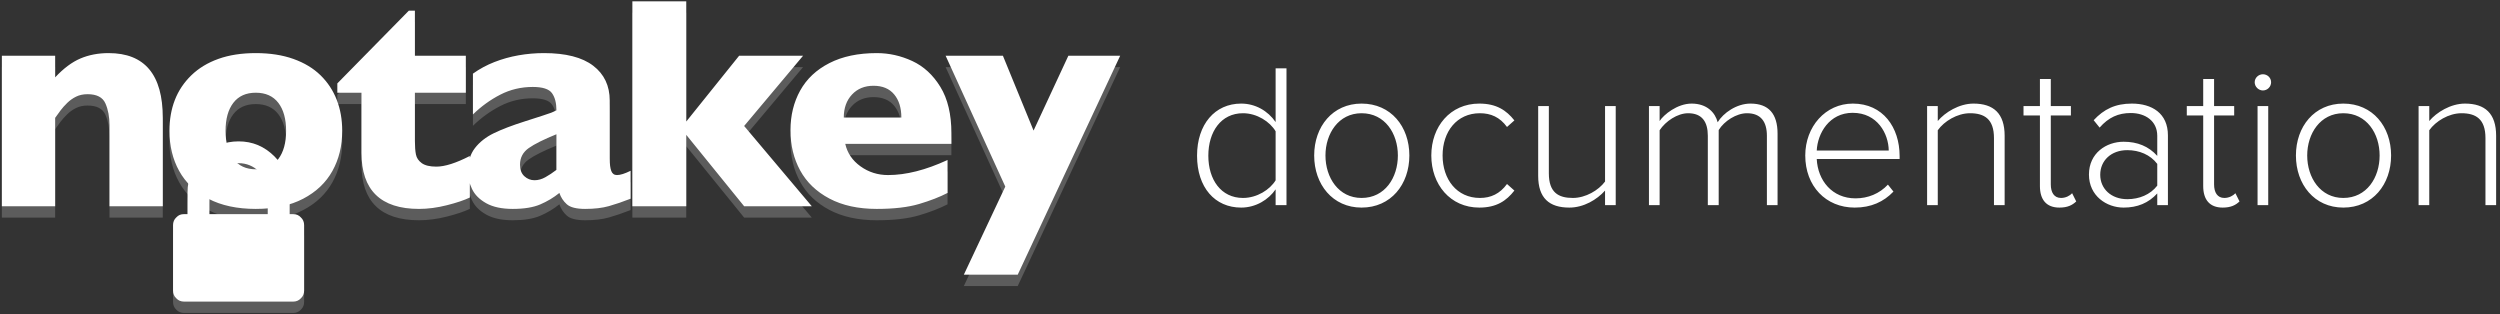 <?xml version="1.0" encoding="UTF-8"?>
<svg width="390px" height="49px" viewBox="0 0 390 49" version="1.1" xmlns="http://www.w3.org/2000/svg" xmlns:xlink="http://www.w3.org/1999/xlink">
    <rect x="0" y="0" width="390" height="49" fill="#333333" stroke="none"/>
    <!-- Generator: Sketch 42 (36781) - http://www.bohemiancoding.com/sketch -->
    <title>notakey-white-nobg</title>
    <desc>Created with Sketch.</desc>
    <defs></defs>
    <g id="Page-1" stroke="none" stroke-width="1" fill="none" fill-rule="evenodd">
        <g id="Artboard-2" transform="translate(-23, -20)" fill="#FFFFFF">
            <g id="notakey-white-nobg" transform="translate(23, 20)">
                <g id="Page-1">
                    <g>
                        <g id="Outline">
                            <g id="Group-2">
                                <g id="notakey-white-nobg" fill-rule="nonzero">
                                    <g id="Page-1">
                                        <g id="notakey---light-on-dark">
                                            <g id="Group">
                                                <path d="M27.504,48.311 C27.822,48.661 28.236,48.82 28.715,48.82 L45.753,48.82 C46.199,48.82 46.613,48.661 46.932,48.311 C47.283,47.993 47.442,47.58 47.442,47.103 L47.442,36.894 C47.442,36.417 47.283,36.003 46.932,35.686 C46.613,35.336 46.231,35.177 45.753,35.177 L45.18,35.177 L45.18,31.774 C45.18,29.579 44.384,27.734 42.823,26.177 C41.262,24.619 39.416,23.824 37.218,23.824 C35.02,23.824 33.173,24.619 31.612,26.177 C30.051,27.734 29.255,29.579 29.255,31.774 L29.255,35.177 L28.682,35.177 C28.205,35.177 27.822,35.336 27.504,35.686 C27.154,36.003 26.995,36.417 26.995,36.894 L26.995,47.103 C26.995,47.58 27.154,47.993 27.504,48.311 L27.504,48.311 Z M32.664,31.774 C32.664,30.501 33.109,29.453 34.002,28.562 C34.893,27.672 35.975,27.226 37.218,27.226 C38.46,27.226 39.542,27.672 40.435,28.562 C41.326,29.453 41.772,30.501 41.772,31.774 L41.772,35.177 L32.664,35.177 L32.664,31.774 L32.664,31.774 Z" id="Shadow-lock" fill-opacity="0.2"></path>
                                                <path d="M27.504,46.54 C27.822,46.89 28.236,47.049 28.715,47.049 L45.753,47.049 C46.199,47.049 46.613,46.89 46.932,46.54 C47.283,46.222 47.442,45.809 47.442,45.332 L47.442,35.123 C47.442,34.646 47.283,34.232 46.932,33.915 C46.613,33.565 46.231,33.406 45.753,33.406 L45.18,33.406 L45.18,30.003 C45.18,27.808 44.384,25.963 42.823,24.406 C41.262,22.847 39.416,22.053 37.218,22.053 C35.02,22.053 33.173,22.847 31.612,24.406 C30.051,25.963 29.255,27.808 29.255,30.003 L29.255,33.406 L28.682,33.406 C28.205,33.406 27.822,33.565 27.504,33.915 C27.154,34.232 26.995,34.646 26.995,35.123 L26.995,45.332 C26.995,45.809 27.154,46.222 27.504,46.54 L27.504,46.54 Z M32.664,30.003 C32.664,28.73 33.109,27.682 34.002,26.791 C34.893,25.901 35.975,25.454 37.218,25.454 C38.46,25.454 39.542,25.901 40.435,26.791 C41.326,27.682 41.772,28.73 41.772,30.003 L41.772,33.406 L32.664,33.406 L32.664,30.003 L32.664,30.003 Z" id="Dark-lock"></path>
                                                <path d="M25.395,32.175 L17.081,32.175 L17.081,19.514 C17.081,18.223 16.869,17.097 16.446,16.136 C16.022,15.175 15.094,14.694 13.663,14.694 C12.985,14.694 12.389,14.821 11.873,15.075 C11.357,15.329 10.895,15.655 10.487,16.055 C10.079,16.455 9.737,16.839 9.459,17.208 C9.182,17.577 8.897,17.969 8.605,18.384 L8.605,32.175 L0.291,32.175 L0.291,8.699 L8.605,8.699 L8.605,12.066 C9.914,10.666 11.226,9.686 12.543,9.125 C13.859,8.564 15.325,8.284 16.942,8.284 C22.577,8.284 25.395,11.65 25.395,18.384 L25.395,32.175 Z M53.385,20.414 C53.385,22.75 52.877,24.834 51.861,26.663 C50.845,28.493 49.324,29.938 47.3,30.999 C45.275,32.059 42.808,32.59 39.898,32.59 C36.988,32.59 34.521,32.059 32.496,30.999 C30.471,29.938 28.955,28.493 27.947,26.663 C26.938,24.834 26.434,22.75 26.434,20.414 C26.434,18.646 26.715,17.039 27.277,15.594 C27.839,14.149 28.693,12.869 29.84,11.754 C30.987,10.64 32.4,9.782 34.078,9.183 C35.756,8.583 37.696,8.284 39.898,8.284 C42.115,8.284 44.074,8.587 45.775,9.194 C47.477,9.802 48.885,10.651 50.002,11.743 C51.118,12.834 51.961,14.11 52.53,15.571 C53.1,17.031 53.385,18.646 53.385,20.414 L53.385,20.414 Z M44.632,20.414 C44.632,18.553 44.228,17.097 43.42,16.044 C42.611,14.99 41.437,14.464 39.898,14.464 C38.374,14.464 37.207,14.99 36.399,16.044 C35.591,17.097 35.187,18.553 35.187,20.414 C35.187,22.258 35.595,23.719 36.411,24.795 C37.227,25.871 38.389,26.409 39.898,26.409 C41.437,26.409 42.611,25.875 43.42,24.807 C44.228,23.738 44.632,22.274 44.632,20.414 L44.632,20.414 Z M73.292,30.814 C72.43,31.229 71.241,31.629 69.724,32.013 C68.208,32.398 66.757,32.59 65.371,32.59 C59.382,32.59 56.387,29.669 56.387,23.827 L56.387,14.464 L52.623,14.464 L52.623,13.011 L63.777,1.665 L64.724,1.665 L64.724,8.699 L72.669,8.699 L72.669,14.464 L64.724,14.464 L64.724,21.982 C64.724,22.858 64.778,23.565 64.886,24.103 C64.994,24.641 65.298,25.091 65.798,25.452 C66.299,25.814 67.057,25.994 68.073,25.994 C69.397,25.994 71.137,25.441 73.292,24.334 L73.292,30.814 Z M98.373,30.999 C97.157,31.475 96.033,31.86 95.001,32.152 C93.97,32.444 92.73,32.59 91.283,32.59 C89.913,32.59 88.958,32.348 88.419,31.863 C87.88,31.379 87.495,30.791 87.264,30.099 C86.371,30.822 85.378,31.418 84.285,31.886 C83.192,32.355 81.76,32.59 79.99,32.59 C78.281,32.59 76.899,32.294 75.844,31.702 C74.79,31.11 74.051,30.364 73.627,29.465 C73.204,28.566 72.992,27.639 72.992,26.686 C72.992,25.241 73.358,24.046 74.089,23.1 C74.82,22.155 75.802,21.382 77.034,20.783 C78.265,20.183 79.897,19.56 81.93,18.915 C83.084,18.546 83.958,18.265 84.551,18.073 C85.144,17.881 85.586,17.731 85.879,17.623 C86.171,17.516 86.479,17.377 86.803,17.208 C86.803,16.07 86.572,15.179 86.11,14.533 C85.648,13.887 84.647,13.564 83.107,13.564 C81.291,13.564 79.605,13.964 78.05,14.764 C76.495,15.563 75.071,16.593 73.777,17.854 L73.777,11.489 C74.809,10.751 75.925,10.148 77.126,9.679 C78.327,9.21 79.582,8.86 80.89,8.629 C82.199,8.399 83.523,8.284 84.863,8.284 C88.265,8.284 90.825,8.941 92.542,10.255 C94.258,11.57 95.117,13.38 95.117,15.686 L95.117,24.749 C95.117,25.61 95.197,26.252 95.359,26.675 C95.521,27.097 95.817,27.309 96.248,27.309 C96.772,27.309 97.48,27.086 98.373,26.64 L98.373,30.999 Z M86.803,26.502 L86.803,20.944 C84.832,21.743 83.392,22.462 82.484,23.1 C81.576,23.738 81.121,24.603 81.121,25.695 C81.121,26.479 81.348,27.078 81.803,27.493 C82.257,27.908 82.784,28.116 83.385,28.116 C83.954,28.116 84.52,27.958 85.082,27.643 C85.644,27.328 86.217,26.948 86.803,26.502 L86.803,26.502 Z M126.64,32.175 L116.086,32.175 L107.056,21.036 L107.056,32.175 L98.65,32.175 L98.65,0.212 L107.056,0.212 L107.056,18.961 L115.301,8.699 L125.278,8.699 L116.086,19.653 L126.64,32.175 Z M148.418,22.443 L131.86,22.443 C132.183,23.873 132.976,25.041 134.238,25.948 C135.501,26.855 136.933,27.309 138.534,27.309 C141.336,27.309 144.431,26.525 147.818,24.957 L147.818,30.099 C146.602,30.73 145.127,31.302 143.395,31.817 C141.663,32.332 139.458,32.59 136.779,32.59 C133.884,32.59 131.421,32.052 129.389,30.976 C127.356,29.899 125.836,28.439 124.827,26.594 C123.819,24.749 123.315,22.658 123.315,20.321 C123.315,18.015 123.819,15.951 124.827,14.129 C125.836,12.308 127.356,10.878 129.389,9.84 C131.421,8.802 133.884,8.284 136.779,8.284 C138.688,8.284 140.532,8.695 142.31,9.517 C144.088,10.34 145.551,11.685 146.698,13.553 C147.845,15.421 148.418,17.831 148.418,20.783 L148.418,22.443 Z M140.612,18.338 C140.612,16.831 140.239,15.628 139.492,14.729 C138.746,13.83 137.672,13.38 136.271,13.38 C134.885,13.38 133.765,13.837 132.91,14.752 C132.056,15.667 131.629,16.862 131.629,18.338 L140.612,18.338 Z M174.746,8.699 L158.765,42.852 L150.358,42.852 L156.825,29.108 L147.518,8.699 L156.455,8.699 L161.236,20.367 L166.663,8.699 L174.746,8.699 Z" id="notakey"></path>
                                                <path d="M25.395,33.946 L17.081,33.946 L17.081,21.285 C17.081,19.994 16.869,18.868 16.446,17.907 C16.022,16.946 15.094,16.466 13.663,16.466 C12.985,16.466 12.389,16.592 11.873,16.846 C11.357,17.1 10.895,17.426 10.487,17.826 C10.079,18.226 9.737,18.61 9.459,18.979 C9.182,19.348 8.897,19.74 8.605,20.155 L8.605,33.946 L0.291,33.946 L0.291,10.47 L8.605,10.47 L8.605,13.837 C9.914,12.438 11.226,11.457 12.543,10.896 C13.859,10.335 15.325,10.055 16.942,10.055 C22.577,10.055 25.395,13.421 25.395,20.155 L25.395,33.946 Z M53.385,22.185 C53.385,24.522 52.877,26.605 51.861,28.434 C50.845,30.264 49.324,31.709 47.3,32.77 C45.275,33.83 42.808,34.361 39.898,34.361 C36.988,34.361 34.521,33.83 32.496,32.77 C30.471,31.709 28.955,30.264 27.947,28.434 C26.938,26.605 26.434,24.522 26.434,22.185 C26.434,20.417 26.715,18.81 27.277,17.365 C27.839,15.92 28.693,14.64 29.84,13.525 C30.987,12.411 32.4,11.554 34.078,10.954 C35.756,10.354 37.696,10.055 39.898,10.055 C42.115,10.055 44.074,10.358 45.775,10.966 C47.477,11.573 48.885,12.422 50.002,13.514 C51.118,14.605 51.961,15.881 52.53,17.342 C53.1,18.802 53.385,20.417 53.385,22.185 L53.385,22.185 Z M44.632,22.185 C44.632,20.324 44.228,18.868 43.42,17.815 C42.611,16.761 41.437,16.235 39.898,16.235 C38.374,16.235 37.207,16.761 36.399,17.815 C35.591,18.868 35.187,20.324 35.187,22.185 C35.187,24.03 35.595,25.49 36.411,26.566 C37.227,27.642 38.389,28.181 39.898,28.181 C41.437,28.181 42.611,27.646 43.42,26.578 C44.228,25.509 44.632,24.045 44.632,22.185 L44.632,22.185 Z M73.292,32.585 C72.43,33 71.241,33.4 69.724,33.784 C68.208,34.169 66.757,34.361 65.371,34.361 C59.382,34.361 56.387,31.44 56.387,25.598 L56.387,16.235 L52.623,16.235 L52.623,14.782 L63.777,3.436 L64.724,3.436 L64.724,10.47 L72.669,10.47 L72.669,16.235 L64.724,16.235 L64.724,23.753 C64.724,24.629 64.778,25.336 64.886,25.874 C64.994,26.413 65.298,26.862 65.798,27.224 C66.299,27.585 67.057,27.765 68.073,27.765 C69.397,27.765 71.137,27.212 73.292,26.105 L73.292,32.585 Z M98.373,32.77 C97.157,33.246 96.033,33.631 95.001,33.923 C93.97,34.215 92.73,34.361 91.283,34.361 C89.913,34.361 88.958,34.119 88.419,33.634 C87.88,33.15 87.495,32.562 87.264,31.87 C86.371,32.593 85.378,33.189 84.285,33.658 C83.192,34.126 81.76,34.361 79.99,34.361 C78.281,34.361 76.899,34.065 75.844,33.473 C74.79,32.881 74.051,32.135 73.627,31.236 C73.204,30.337 72.992,29.41 72.992,28.457 C72.992,27.012 73.358,25.817 74.089,24.871 C74.82,23.926 75.802,23.153 77.034,22.554 C78.265,21.954 79.897,21.331 81.93,20.686 C83.084,20.317 83.958,20.036 84.551,19.844 C85.144,19.652 85.586,19.502 85.879,19.394 C86.171,19.287 86.479,19.148 86.803,18.979 C86.803,17.842 86.572,16.95 86.11,16.304 C85.648,15.658 84.647,15.336 83.107,15.336 C81.291,15.336 79.605,15.735 78.05,16.535 C76.495,17.334 75.071,18.364 73.777,19.625 L73.777,13.26 C74.809,12.522 75.925,11.919 77.126,11.45 C78.327,10.981 79.582,10.631 80.89,10.401 C82.199,10.17 83.523,10.055 84.863,10.055 C88.265,10.055 90.825,10.712 92.542,12.026 C94.258,13.341 95.117,15.151 95.117,17.457 L95.117,26.52 C95.117,27.381 95.197,28.023 95.359,28.446 C95.521,28.869 95.817,29.08 96.248,29.08 C96.772,29.08 97.48,28.857 98.373,28.411 L98.373,32.77 Z M86.803,28.273 L86.803,22.715 C84.832,23.515 83.392,24.233 82.484,24.871 C81.576,25.509 81.121,26.374 81.121,27.466 C81.121,28.25 81.348,28.849 81.803,29.264 C82.257,29.68 82.784,29.887 83.385,29.887 C83.954,29.887 84.52,29.729 85.082,29.414 C85.644,29.099 86.217,28.719 86.803,28.273 L86.803,28.273 Z M126.64,33.946 L116.086,33.946 L107.056,22.807 L107.056,33.946 L98.65,33.946 L98.65,1.983 L107.056,1.983 L107.056,20.732 L115.301,10.47 L125.278,10.47 L116.086,21.424 L126.64,33.946 Z M148.418,24.214 L131.86,24.214 C132.183,25.644 132.976,26.812 134.238,27.719 C135.501,28.626 136.933,29.08 138.534,29.08 C141.336,29.08 144.431,28.296 147.818,26.728 L147.818,31.87 C146.602,32.501 145.127,33.073 143.395,33.588 C141.663,34.103 139.458,34.361 136.779,34.361 C133.884,34.361 131.421,33.823 129.389,32.747 C127.356,31.67 125.836,30.21 124.827,28.365 C123.819,26.52 123.315,24.429 123.315,22.092 C123.315,19.786 123.819,17.722 124.827,15.901 C125.836,14.079 127.356,12.649 129.389,11.611 C131.421,10.573 133.884,10.055 136.779,10.055 C138.688,10.055 140.532,10.466 142.31,11.288 C144.088,12.111 145.551,13.456 146.698,15.324 C147.845,17.192 148.418,19.602 148.418,22.554 L148.418,24.214 Z M140.612,20.109 C140.612,18.603 140.239,17.4 139.492,16.5 C138.746,15.601 137.672,15.151 136.271,15.151 C134.885,15.151 133.765,15.608 132.91,16.523 C132.056,17.438 131.629,18.633 131.629,20.109 L140.612,20.109 Z M174.746,10.47 L158.765,44.623 L150.358,44.623 L156.825,30.879 L147.518,10.47 L156.455,10.47 L161.236,22.139 L166.663,10.47 L174.746,10.47 Z" id="notakey" fill-opacity="0.202"></path>
                                            </g>
                                        </g>
                                    </g>
                                </g>
                                <g id="documentation" transform="translate(185, 1)">
                                    <path d="M15.692,31 L13.996,31 L13.996,28.536 C12.908,30.136 10.924,31.384 8.62,31.384 C4.524,31.384 1.74,28.248 1.74,23.288 C1.74,18.392 4.524,15.16 8.62,15.16 C10.828,15.16 12.78,16.28 13.996,18.04 L13.996,9.656 L15.692,9.656 L15.692,31 Z M8.908,29.88 C11.084,29.88 13.1,28.6 13.996,27.128 L13.996,19.48 C13.1,17.976 11.084,16.664 8.908,16.664 C5.484,16.664 3.5,19.544 3.5,23.288 C3.5,27.032 5.484,29.88 8.908,29.88 Z M27.404,31.384 C22.892,31.384 20.012,27.768 20.012,23.256 C20.012,18.744 22.892,15.16 27.404,15.16 C31.98,15.16 34.86,18.744 34.86,23.256 C34.86,27.768 31.98,31.384 27.404,31.384 Z M27.404,29.88 C31.052,29.88 33.068,26.712 33.068,23.256 C33.068,19.832 31.052,16.664 27.404,16.664 C23.82,16.664 21.772,19.832 21.772,23.256 C21.772,26.712 23.82,29.88 27.404,29.88 Z M45.772,31.384 C48.46,31.384 49.996,30.328 51.244,28.728 L50.092,27.704 C48.972,29.24 47.564,29.88 45.868,29.88 C42.252,29.88 40.044,26.968 40.044,23.256 C40.044,19.544 42.252,16.664 45.868,16.664 C47.564,16.664 48.972,17.272 50.092,18.808 L51.244,17.784 C49.996,16.216 48.46,15.16 45.772,15.16 C41.228,15.16 38.284,18.744 38.284,23.256 C38.284,27.768 41.228,31.384 45.772,31.384 Z M67.052,31 L67.052,15.544 L65.388,15.544 L65.388,27.32 C64.364,28.696 62.348,29.88 60.364,29.88 C58.124,29.88 56.62,29.048 56.62,26.04 L56.62,15.544 L54.956,15.544 L54.956,26.424 C54.956,29.912 56.684,31.384 59.82,31.384 C62.06,31.384 64.14,30.136 65.388,28.728 L65.388,31 L67.052,31 Z M92.3,31 L92.3,19.864 C92.3,16.76 90.924,15.16 88.076,15.16 C85.9,15.16 83.82,16.632 82.956,18.072 C82.572,16.568 81.292,15.16 78.892,15.16 C76.652,15.16 74.54,16.888 73.9,17.88 L73.9,15.544 L72.236,15.544 L72.236,31 L73.9,31 L73.9,19.32 C74.828,17.912 76.684,16.664 78.348,16.664 C80.524,16.664 81.42,18.008 81.42,20.184 L81.42,31 L83.116,31 L83.116,19.288 C83.98,17.88 85.868,16.664 87.532,16.664 C89.708,16.664 90.636,18.008 90.636,20.184 L90.636,31 L92.3,31 Z M104.332,31.384 C99.82,31.384 96.62,28.024 96.62,23.256 C96.62,18.776 99.756,15.16 104.044,15.16 C108.748,15.16 111.34,18.872 111.34,23.352 L111.34,23.8 L98.412,23.8 C98.572,27.16 100.812,29.944 104.46,29.944 C106.412,29.944 108.204,29.208 109.516,27.8 L110.38,28.888 C108.844,30.488 106.892,31.384 104.332,31.384 Z M109.644,22.488 C109.612,19.864 107.884,16.6 104.012,16.6 C100.364,16.6 98.54,19.8 98.412,22.488 L109.644,22.488 Z M127.724,31 L127.724,20.184 C127.724,16.696 125.996,15.16 122.86,15.16 C120.62,15.16 118.412,16.536 117.292,17.88 L117.292,15.544 L115.628,15.544 L115.628,31 L117.292,31 L117.292,19.32 C118.284,17.912 120.332,16.664 122.316,16.664 C124.556,16.664 126.06,17.56 126.06,20.536 L126.06,31 L127.724,31 Z M136.268,31.384 C137.548,31.384 138.284,31 138.892,30.424 L138.252,29.144 C137.9,29.528 137.26,29.88 136.524,29.88 C135.436,29.88 134.924,29.016 134.924,27.768 L134.924,17.016 L138.06,17.016 L138.06,15.544 L134.924,15.544 L134.924,11.32 L133.228,11.32 L133.228,15.544 L130.668,15.544 L130.668,17.016 L133.228,17.016 L133.228,28.024 C133.228,30.136 134.22,31.384 136.268,31.384 Z M153.196,31 L151.532,31 L151.532,29.176 C150.156,30.68 148.428,31.384 146.284,31.384 C143.628,31.384 140.876,29.56 140.876,26.232 C140.876,22.872 143.596,21.112 146.284,21.112 C148.428,21.112 150.188,21.816 151.532,23.32 L151.532,20.184 C151.532,17.88 149.676,16.632 147.404,16.632 C145.452,16.632 143.948,17.304 142.54,18.904 L141.612,17.752 C143.212,16.024 145.004,15.16 147.564,15.16 C150.7,15.16 153.196,16.664 153.196,20.12 L153.196,31 Z M146.86,30.072 C148.716,30.072 150.444,29.368 151.532,27.96 L151.532,24.568 C150.444,23.128 148.716,22.424 146.86,22.424 C144.332,22.424 142.636,24.056 142.636,26.264 C142.636,28.44 144.332,30.072 146.86,30.072 Z M161.74,31.384 C163.02,31.384 163.756,31 164.364,30.424 L163.724,29.144 C163.372,29.528 162.732,29.88 161.996,29.88 C160.908,29.88 160.396,29.016 160.396,27.768 L160.396,17.016 L163.532,17.016 L163.532,15.544 L160.396,15.544 L160.396,11.32 L158.7,11.32 L158.7,15.544 L156.14,15.544 L156.14,17.016 L158.7,17.016 L158.7,28.024 C158.7,30.136 159.692,31.384 161.74,31.384 Z M168.012,13.112 C168.716,13.112 169.292,12.536 169.292,11.832 C169.292,11.128 168.716,10.584 168.012,10.584 C167.34,10.584 166.732,11.128 166.732,11.832 C166.732,12.536 167.34,13.112 168.012,13.112 Z M168.844,31 L168.844,15.544 L167.18,15.544 L167.18,31 L168.844,31 Z M180.556,31.384 C176.044,31.384 173.164,27.768 173.164,23.256 C173.164,18.744 176.044,15.16 180.556,15.16 C185.132,15.16 188.012,18.744 188.012,23.256 C188.012,27.768 185.132,31.384 180.556,31.384 Z M180.556,29.88 C184.204,29.88 186.22,26.712 186.22,23.256 C186.22,19.832 184.204,16.664 180.556,16.664 C176.972,16.664 174.924,19.832 174.924,23.256 C174.924,26.712 176.972,29.88 180.556,29.88 Z M204.396,31 L204.396,20.184 C204.396,16.696 202.668,15.16 199.532,15.16 C197.292,15.16 195.084,16.536 193.964,17.88 L193.964,15.544 L192.3,15.544 L192.3,31 L193.964,31 L193.964,19.32 C194.956,17.912 197.004,16.664 198.988,16.664 C201.228,16.664 202.732,17.56 202.732,20.536 L202.732,31 L204.396,31 Z"></path>
                                </g>
                            </g>
                        </g>
                    </g>
                </g>
            </g>
        </g>
    </g>
</svg>